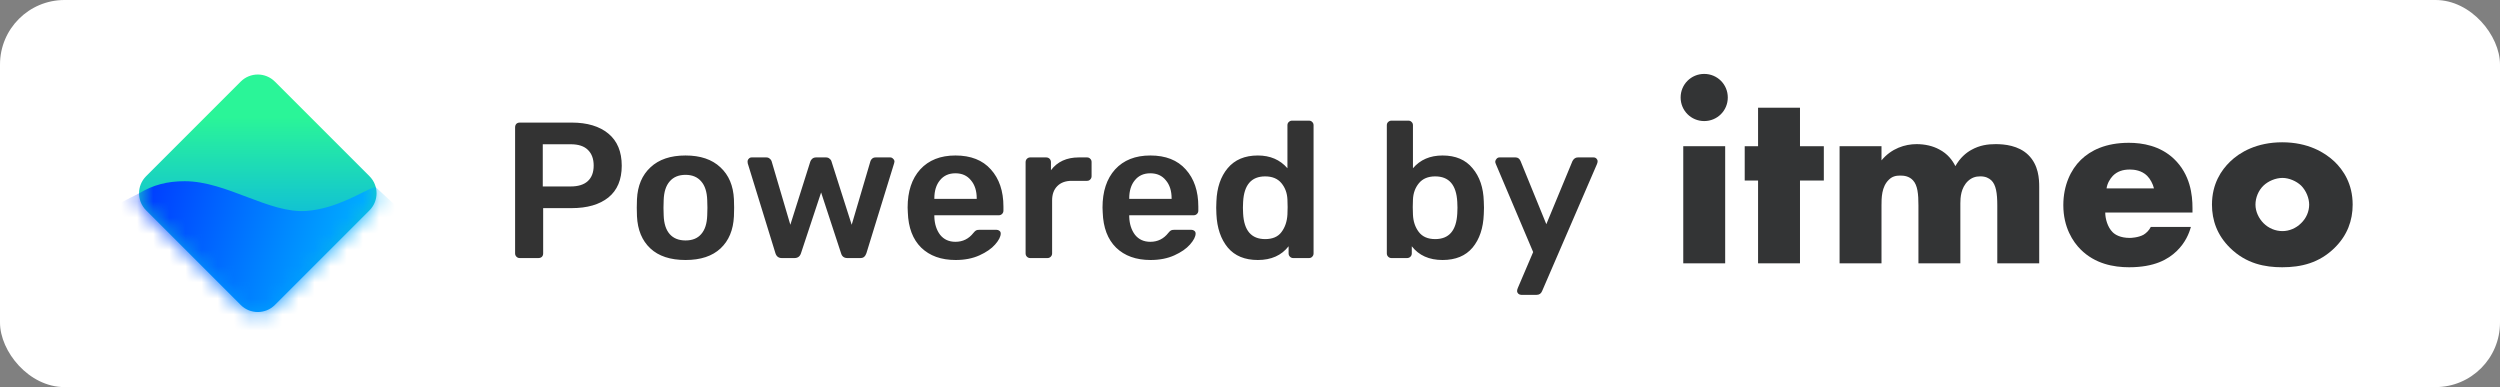 <svg width="155" height="24" viewBox="0 0 155 24" fill="none" xmlns="http://www.w3.org/2000/svg">
    <rect x="0" y="0" width="155" height="24" fill="#808080" stroke="none"/>
    <rect width="155" height="24" rx="4" fill="white"/>
    <path d="M9.059 13.042C8.474 12.457 8.474 11.509 9.059 10.924L14.924 5.059C15.509 4.474 16.457 4.474 17.042 5.059L22.907 10.924C23.492 11.509 23.492 12.457 22.907 13.042L17.042 18.907C16.457 19.492 15.509 19.492 14.924 18.907L9.059 13.042Z" fill="url(#paint0_linear)"/>
    <mask id="mask0" mask-type="alpha" maskUnits="userSpaceOnUse" x="8" y="4" width="16" height="17">
        <path d="M9.059 13.076C8.474 12.491 8.474 11.543 9.059 10.958L14.924 5.093C15.509 4.509 16.457 4.509 17.042 5.093L22.907 10.958C23.492 11.543 23.492 12.491 22.907 13.076L17.042 18.941C16.457 19.526 15.509 19.526 14.924 18.941L9.059 13.076Z" fill="url(#paint1_linear)"/>
    </mask>
    <g mask="url(#mask0)">
        <path d="M11.456 11.235C10.361 11.235 9.497 11.465 8.633 11.983C7.923 12.348 6.479 13.078 6.387 13.078C6.295 13.078 11.917 19.529 14.739 22.755L25.453 13.596L23.264 11.58C22.457 11.868 20.898 12.936 19.001 13.078C16.697 13.251 14.048 11.235 11.456 11.235Z" fill="url(#paint2_linear)"/>
    </g>
    <path d="M104.362 9.066V16.326H106.961V9.066H104.362ZM104.199 6.044C104.199 6.857 104.849 7.506 105.661 7.506C106.473 7.506 107.123 6.857 107.123 6.044C107.123 5.232 106.473 4.583 105.661 4.583C104.849 4.583 104.199 5.232 104.199 6.044Z" fill="#333435"/>
    <path d="M113.077 11.193V9.066H111.599V6.678H109V9.066H108.172V11.193H109V16.326H111.599V11.193H113.077Z" fill="#333435"/>
    <path d="M114.054 16.326H116.653V12.736C116.653 12.282 116.653 11.583 117.107 11.145C117.319 10.934 117.546 10.885 117.822 10.885C118.082 10.885 118.374 10.934 118.602 11.177C118.894 11.486 118.943 12.038 118.943 12.736V16.326H121.542V12.607C121.542 12.249 121.574 11.648 122.013 11.226C122.24 11.015 122.484 10.934 122.776 10.934C123.117 10.934 123.312 11.047 123.458 11.177C123.751 11.453 123.832 11.973 123.832 12.736V16.326H126.431V11.6C126.431 11.096 126.398 10.235 125.749 9.602C125.148 9.017 124.271 8.936 123.735 8.936C123.247 8.936 122.744 9.001 122.224 9.293C121.899 9.472 121.526 9.78 121.233 10.3C121.054 9.943 120.762 9.537 120.226 9.261C119.836 9.049 119.349 8.936 118.829 8.936C118.115 8.936 117.27 9.196 116.653 9.943V9.066H114.054V16.326Z" fill="#333435"/>
    <path d="M135.934 12.899C135.934 12.087 135.804 10.82 134.781 9.845C133.92 9.033 132.831 8.854 131.987 8.854C130.557 8.854 129.615 9.325 129.014 9.91C128.381 10.527 127.926 11.502 127.926 12.72C127.926 14.101 128.527 14.994 128.998 15.465C129.891 16.359 131.045 16.57 132.003 16.57C133.579 16.57 134.423 16.083 134.959 15.563C135.495 15.043 135.723 14.475 135.836 14.068H133.351C133.237 14.296 133.059 14.458 132.896 14.556C132.572 14.734 132.117 14.751 132.052 14.751C131.467 14.751 131.142 14.556 130.98 14.393C130.671 14.085 130.525 13.565 130.525 13.175H135.934V12.899ZM130.606 11.681C130.655 11.356 130.817 11.096 130.996 10.901C131.272 10.625 131.613 10.511 132.052 10.511C132.312 10.511 132.783 10.56 133.124 10.901C133.319 11.096 133.481 11.405 133.546 11.681H130.606Z" fill="#333435"/>
    <path d="M141.512 11.031C141.918 11.031 142.373 11.226 142.665 11.502C142.99 11.827 143.169 12.298 143.169 12.688C143.169 13.11 142.99 13.532 142.665 13.841C142.356 14.15 141.934 14.328 141.512 14.328C141.073 14.328 140.651 14.15 140.342 13.841C140.05 13.549 139.839 13.126 139.839 12.688C139.839 12.265 140.017 11.811 140.342 11.502C140.635 11.226 141.089 11.031 141.512 11.031ZM145.865 12.688C145.865 11.388 145.28 10.544 144.744 10.024C144.143 9.455 143.104 8.822 141.496 8.822C139.92 8.822 138.864 9.439 138.263 10.024C137.727 10.544 137.142 11.388 137.142 12.688C137.142 13.662 137.467 14.588 138.263 15.368C139.27 16.359 140.44 16.57 141.496 16.57C142.665 16.57 143.786 16.31 144.744 15.368C145.54 14.588 145.865 13.662 145.865 12.688Z" fill="#333435"/>
    <path d="M32.224 16C32.144 16 32.076 15.972 32.02 15.916C31.964 15.86 31.936 15.792 31.936 15.712V7.9C31.936 7.812 31.96 7.74 32.008 7.684C32.064 7.628 32.136 7.6 32.224 7.6H35.44C36.408 7.6 37.168 7.828 37.72 8.284C38.272 8.74 38.548 9.404 38.548 10.276C38.548 11.14 38.272 11.796 37.72 12.244C37.168 12.684 36.408 12.904 35.44 12.904H33.676V15.712C33.676 15.8 33.648 15.872 33.592 15.928C33.536 15.976 33.464 16 33.376 16H32.224ZM35.38 11.56C35.844 11.56 36.196 11.452 36.436 11.236C36.684 11.012 36.808 10.688 36.808 10.264C36.808 9.848 36.688 9.524 36.448 9.292C36.216 9.06 35.86 8.944 35.38 8.944H33.652V11.56H35.38ZM42.504 16.12C41.56 16.12 40.832 15.88 40.32 15.4C39.808 14.92 39.532 14.256 39.492 13.408L39.48 12.88L39.492 12.352C39.532 11.512 39.812 10.852 40.332 10.372C40.852 9.884 41.576 9.64 42.504 9.64C43.424 9.64 44.144 9.884 44.664 10.372C45.184 10.852 45.464 11.512 45.504 12.352C45.512 12.448 45.516 12.624 45.516 12.88C45.516 13.136 45.512 13.312 45.504 13.408C45.464 14.256 45.188 14.92 44.676 15.4C44.164 15.88 43.44 16.12 42.504 16.12ZM42.504 14.908C42.928 14.908 43.252 14.776 43.476 14.512C43.708 14.248 43.832 13.86 43.848 13.348C43.856 13.268 43.86 13.112 43.86 12.88C43.86 12.648 43.856 12.492 43.848 12.412C43.832 11.9 43.708 11.512 43.476 11.248C43.244 10.976 42.92 10.84 42.504 10.84C42.08 10.84 41.752 10.976 41.52 11.248C41.288 11.512 41.164 11.9 41.148 12.412L41.136 12.88L41.148 13.348C41.164 13.86 41.288 14.248 41.52 14.512C41.752 14.776 42.08 14.908 42.504 14.908ZM48.473 16C48.273 16 48.141 15.9 48.077 15.7L46.361 10.132C46.353 10.108 46.349 10.072 46.349 10.024C46.349 9.952 46.373 9.892 46.421 9.844C46.469 9.788 46.529 9.76 46.601 9.76H47.513C47.593 9.76 47.661 9.784 47.717 9.832C47.781 9.88 47.821 9.932 47.837 9.988L49.001 13.936L50.237 10.024C50.261 9.952 50.301 9.892 50.357 9.844C50.421 9.788 50.501 9.76 50.597 9.76H51.209C51.305 9.76 51.381 9.788 51.437 9.844C51.501 9.892 51.541 9.952 51.557 10.024L52.805 13.936L53.969 9.988C53.985 9.932 54.021 9.88 54.077 9.832C54.133 9.784 54.205 9.76 54.293 9.76H55.193C55.265 9.76 55.325 9.788 55.373 9.844C55.429 9.892 55.457 9.952 55.457 10.024L55.433 10.132L53.717 15.7C53.685 15.796 53.637 15.872 53.573 15.928C53.517 15.976 53.437 16 53.333 16H52.541C52.333 16 52.201 15.9 52.145 15.7L50.909 11.932L49.661 15.7C49.597 15.9 49.461 16 49.253 16H48.473ZM59.249 16.12C58.353 16.12 57.641 15.864 57.113 15.352C56.593 14.84 56.317 14.112 56.285 13.168L56.273 12.868C56.273 11.868 56.533 11.08 57.053 10.504C57.581 9.928 58.309 9.64 59.237 9.64C60.189 9.64 60.921 9.928 61.433 10.504C61.953 11.08 62.213 11.848 62.213 12.808V13.06C62.213 13.14 62.185 13.208 62.129 13.264C62.073 13.32 62.001 13.348 61.913 13.348H57.929V13.444C57.945 13.892 58.065 14.264 58.289 14.56C58.521 14.848 58.837 14.992 59.237 14.992C59.693 14.992 60.065 14.808 60.353 14.44C60.425 14.352 60.481 14.3 60.521 14.284C60.561 14.26 60.629 14.248 60.725 14.248H61.781C61.853 14.248 61.913 14.268 61.961 14.308C62.017 14.348 62.045 14.404 62.045 14.476C62.045 14.668 61.929 14.896 61.697 15.16C61.473 15.416 61.149 15.64 60.725 15.832C60.301 16.024 59.809 16.12 59.249 16.12ZM60.557 12.328V12.304C60.557 11.832 60.437 11.456 60.197 11.176C59.965 10.888 59.645 10.744 59.237 10.744C58.829 10.744 58.509 10.888 58.277 11.176C58.045 11.456 57.929 11.832 57.929 12.304V12.328H60.557ZM63.874 16C63.794 16 63.727 15.972 63.67 15.916C63.614 15.86 63.587 15.792 63.587 15.712V10.06C63.587 9.972 63.614 9.9 63.67 9.844C63.727 9.788 63.794 9.76 63.874 9.76H64.859C64.947 9.76 65.019 9.788 65.075 9.844C65.13 9.9 65.159 9.972 65.159 10.06V10.552C65.558 10.024 66.135 9.76 66.886 9.76H67.391C67.478 9.76 67.546 9.788 67.594 9.844C67.65 9.892 67.678 9.96 67.678 10.048V10.924C67.678 11.004 67.65 11.072 67.594 11.128C67.546 11.184 67.478 11.212 67.391 11.212H66.442C66.067 11.212 65.77 11.32 65.555 11.536C65.338 11.752 65.231 12.048 65.231 12.424V15.712C65.231 15.792 65.203 15.86 65.147 15.916C65.091 15.972 65.022 16 64.942 16H63.874ZM71.332 16.12C70.436 16.12 69.724 15.864 69.196 15.352C68.676 14.84 68.4 14.112 68.368 13.168L68.356 12.868C68.356 11.868 68.616 11.08 69.136 10.504C69.664 9.928 70.392 9.64 71.32 9.64C72.272 9.64 73.004 9.928 73.516 10.504C74.036 11.08 74.296 11.848 74.296 12.808V13.06C74.296 13.14 74.268 13.208 74.212 13.264C74.156 13.32 74.084 13.348 73.996 13.348H70.012V13.444C70.028 13.892 70.148 14.264 70.372 14.56C70.604 14.848 70.92 14.992 71.32 14.992C71.776 14.992 72.148 14.808 72.436 14.44C72.508 14.352 72.564 14.3 72.604 14.284C72.644 14.26 72.712 14.248 72.808 14.248H73.864C73.936 14.248 73.996 14.268 74.044 14.308C74.1 14.348 74.128 14.404 74.128 14.476C74.128 14.668 74.012 14.896 73.78 15.16C73.556 15.416 73.232 15.64 72.808 15.832C72.384 16.024 71.892 16.12 71.332 16.12ZM72.64 12.328V12.304C72.64 11.832 72.52 11.456 72.28 11.176C72.048 10.888 71.728 10.744 71.32 10.744C70.912 10.744 70.592 10.888 70.36 11.176C70.128 11.456 70.012 11.832 70.012 12.304V12.328H72.64ZM77.985 16.12C77.177 16.12 76.557 15.864 76.125 15.352C75.693 14.832 75.457 14.14 75.417 13.276L75.405 12.88L75.417 12.484C75.449 11.636 75.681 10.952 76.113 10.432C76.553 9.904 77.177 9.64 77.985 9.64C78.753 9.64 79.365 9.904 79.821 10.432V7.768C79.821 7.68 79.849 7.612 79.905 7.564C79.961 7.508 80.029 7.48 80.109 7.48H81.153C81.241 7.48 81.309 7.508 81.357 7.564C81.413 7.612 81.441 7.68 81.441 7.768V15.712C81.441 15.792 81.413 15.86 81.357 15.916C81.309 15.972 81.241 16 81.153 16H80.181C80.101 16 80.033 15.972 79.977 15.916C79.921 15.86 79.893 15.792 79.893 15.712V15.268C79.453 15.836 78.817 16.12 77.985 16.12ZM78.441 14.824C78.897 14.824 79.233 14.68 79.449 14.392C79.673 14.096 79.797 13.732 79.821 13.3C79.829 13.204 79.833 13.052 79.833 12.844C79.833 12.628 79.829 12.472 79.821 12.376C79.805 11.976 79.681 11.636 79.449 11.356C79.217 11.076 78.881 10.936 78.441 10.936C77.585 10.936 77.129 11.464 77.073 12.52L77.061 12.88L77.073 13.24C77.129 14.296 77.585 14.824 78.441 14.824ZM89.439 16.12C88.607 16.12 87.971 15.836 87.531 15.268V15.712C87.531 15.792 87.503 15.86 87.447 15.916C87.391 15.972 87.319 16 87.231 16H86.271C86.191 16 86.123 15.972 86.067 15.916C86.011 15.86 85.983 15.792 85.983 15.712V7.768C85.983 7.68 86.011 7.612 86.067 7.564C86.123 7.508 86.191 7.48 86.271 7.48H87.315C87.403 7.48 87.471 7.508 87.519 7.564C87.575 7.612 87.603 7.68 87.603 7.768V10.432C88.051 9.904 88.663 9.64 89.439 9.64C90.247 9.64 90.867 9.904 91.299 10.432C91.739 10.952 91.971 11.636 91.995 12.484C92.003 12.58 92.007 12.712 92.007 12.88C92.007 13.04 92.003 13.172 91.995 13.276C91.963 14.14 91.731 14.832 91.299 15.352C90.867 15.864 90.247 16.12 89.439 16.12ZM88.983 14.824C89.839 14.824 90.295 14.296 90.351 13.24C90.359 13.16 90.363 13.04 90.363 12.88C90.363 12.72 90.359 12.6 90.351 12.52C90.295 11.464 89.839 10.936 88.983 10.936C88.543 10.936 88.207 11.076 87.975 11.356C87.743 11.636 87.619 11.976 87.603 12.376C87.595 12.472 87.591 12.628 87.591 12.844C87.591 13.052 87.595 13.204 87.603 13.3C87.619 13.724 87.739 14.084 87.963 14.38C88.187 14.676 88.527 14.824 88.983 14.824ZM94.312 18.28C94.248 18.28 94.188 18.256 94.132 18.208C94.084 18.16 94.06 18.104 94.06 18.04C94.06 17.984 94.076 17.92 94.108 17.848L95.056 15.628L92.752 10.192C92.72 10.12 92.704 10.064 92.704 10.024C92.712 9.952 92.74 9.892 92.788 9.844C92.836 9.788 92.896 9.76 92.968 9.76H93.964C94.108 9.76 94.212 9.836 94.276 9.988L95.872 13.9L97.492 9.988C97.572 9.836 97.684 9.76 97.828 9.76H98.8C98.872 9.76 98.932 9.784 98.98 9.832C99.028 9.88 99.052 9.936 99.052 10C99.052 10.056 99.036 10.12 99.004 10.192L95.608 18.052C95.544 18.204 95.432 18.28 95.272 18.28H94.312Z" fill="#333333"/>
    <defs>
        <linearGradient id="paint0_linear" x1="15.96" y1="17.385" x2="15.96" y2="7.262" gradientUnits="userSpaceOnUse">
            <stop stop-color="#009EFD"/>
            <stop offset="1" stop-color="#2AF598"/>
        </linearGradient>
        <linearGradient id="paint1_linear" x1="15.96" y1="17.419" x2="15.96" y2="7.296" gradientUnits="userSpaceOnUse">
            <stop stop-color="#009EFD"/>
            <stop offset="1" stop-color="#2AF598"/>
        </linearGradient>
        <linearGradient id="paint2_linear" x1="23.494" y1="18.319" x2="5.523" y2="13.078" gradientUnits="userSpaceOnUse">
            <stop stop-color="#00C1FF"/>
            <stop offset="1" stop-color="#0024FF"/>
        </linearGradient>
    </defs>
</svg>
